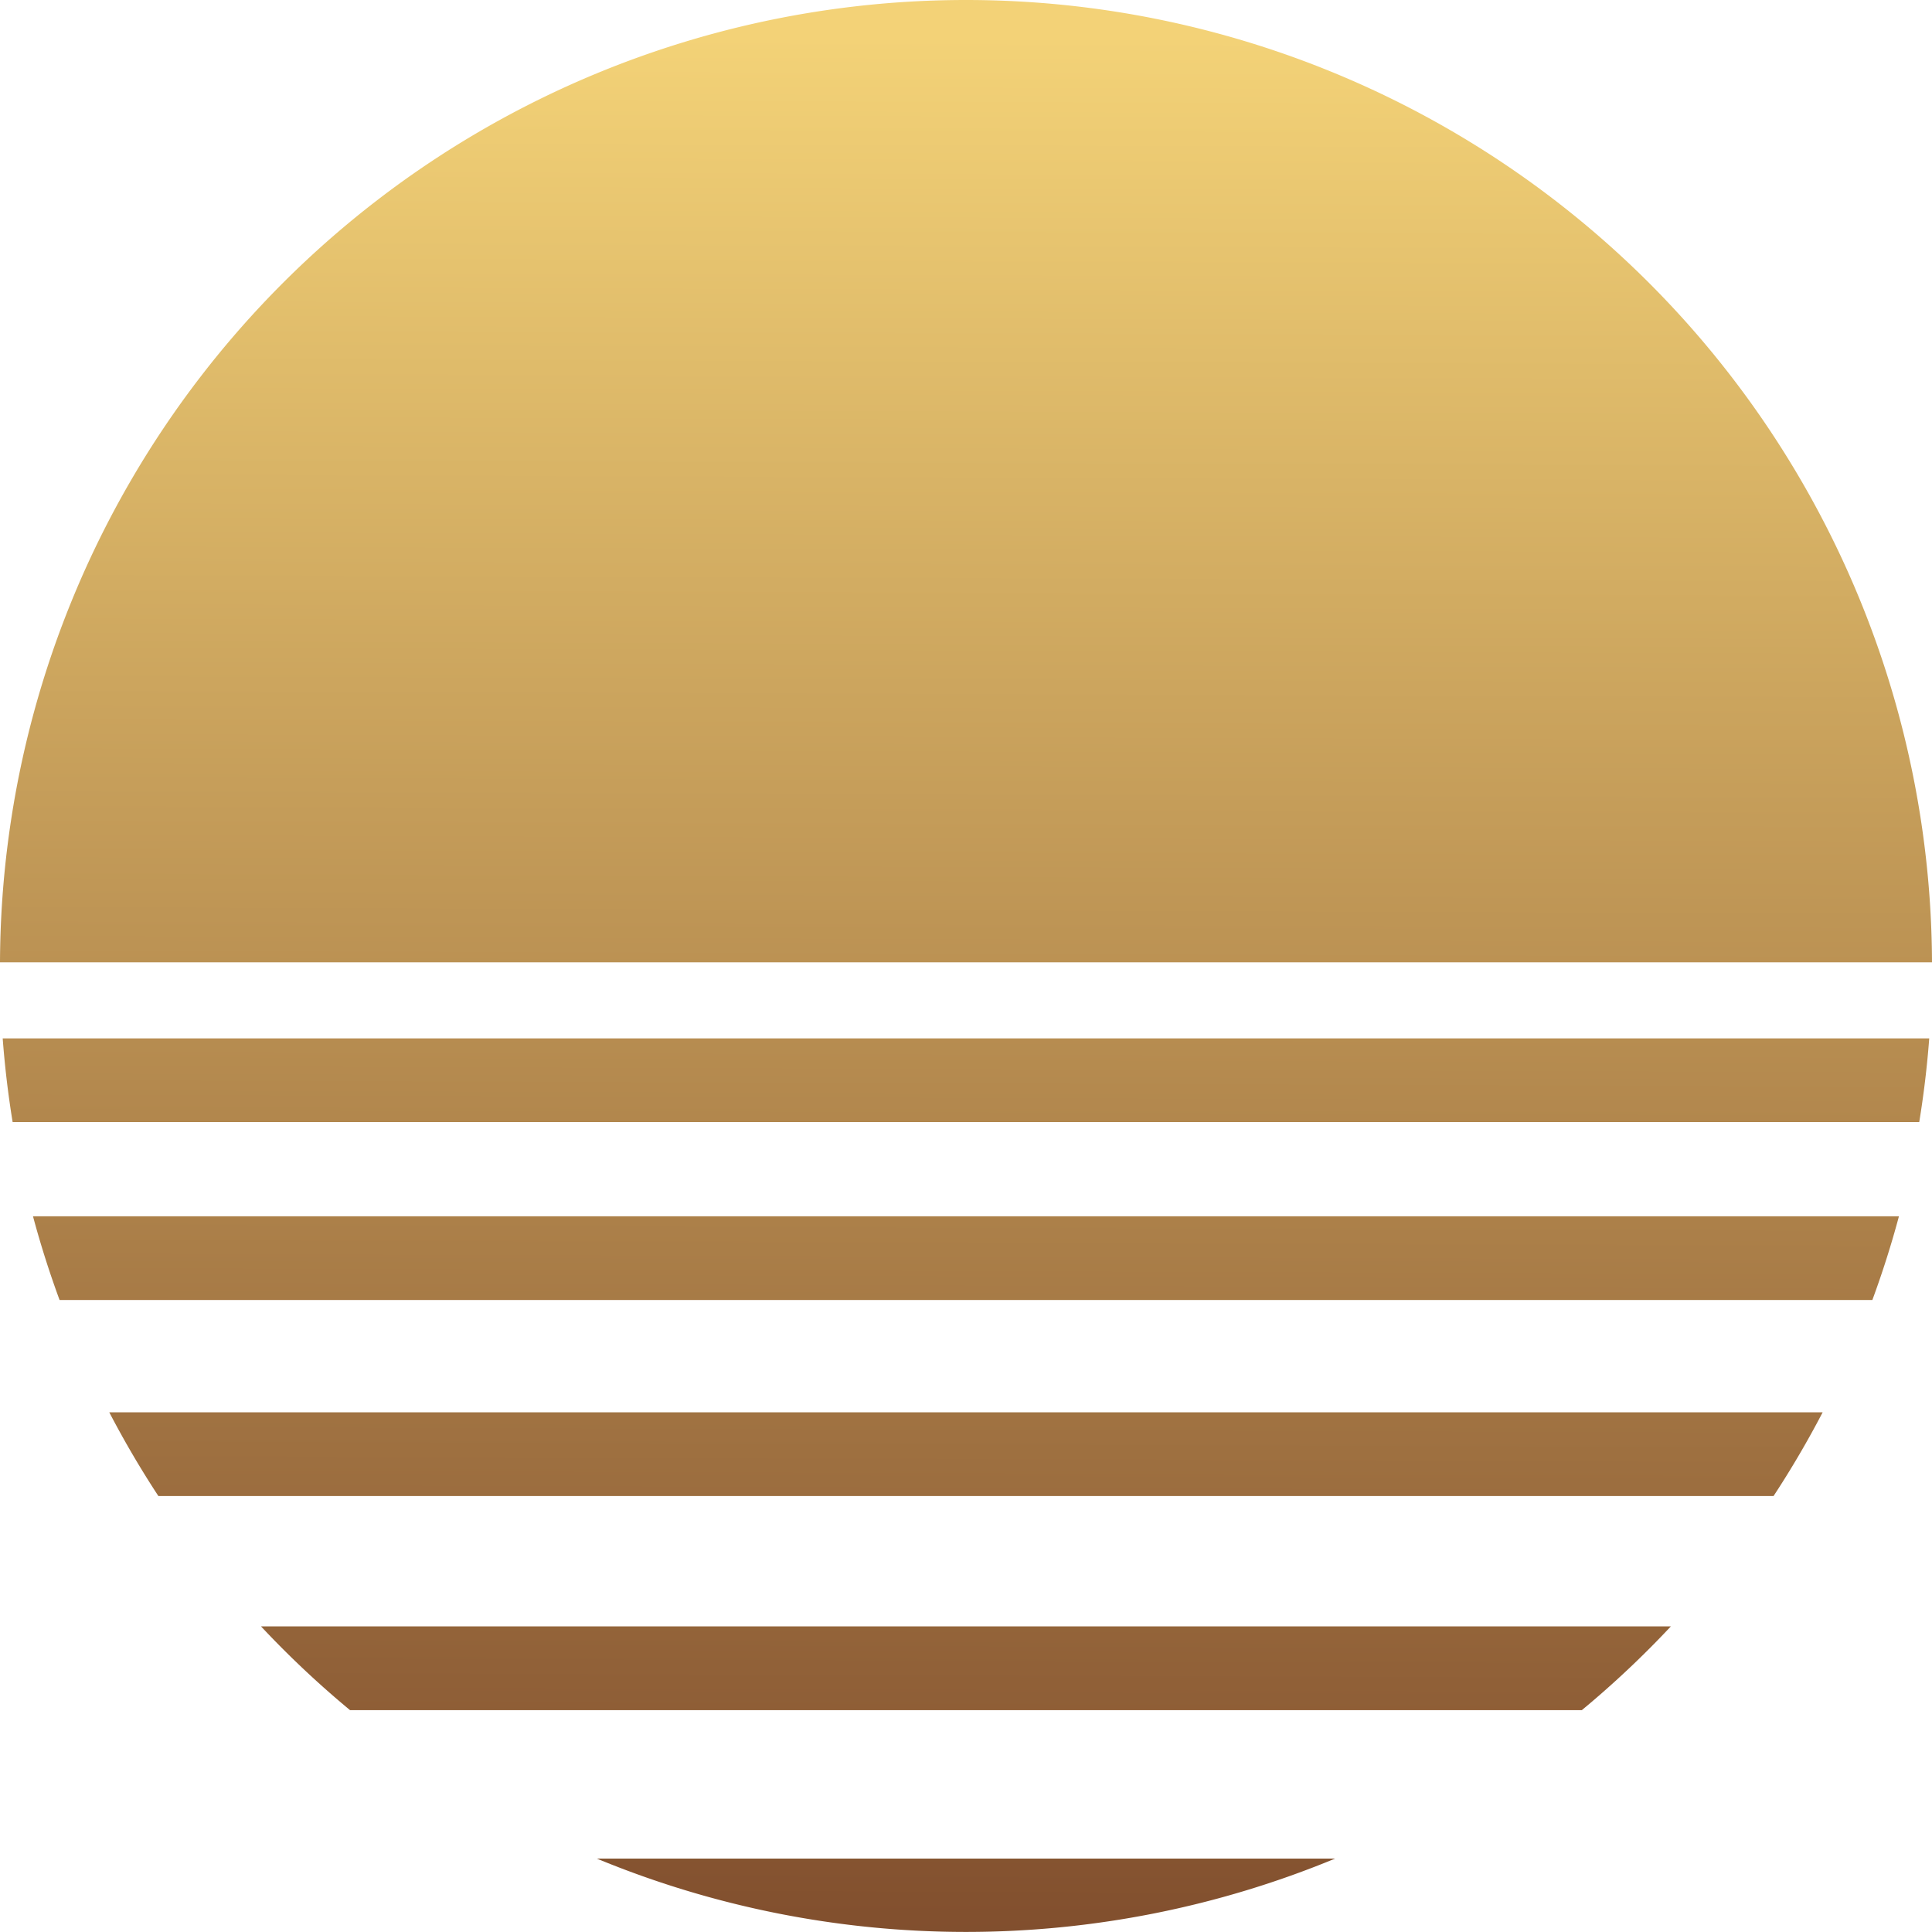 <?xml version="1.0" encoding="UTF-8" standalone="no"?>
<svg
   xmlns:dc="http://purl.org/dc/elements/1.1/"
   xmlns:cc="http://creativecommons.org/ns#"
   xmlns:rdf="http://www.w3.org/1999/02/22-rdf-syntax-ns#"
   xmlns:svg="http://www.w3.org/2000/svg"
   xmlns="http://www.w3.org/2000/svg"
   xmlns:sodipodi="http://sodipodi.sourceforge.net/DTD/sodipodi-0.dtd"
   xmlns:inkscape="http://www.inkscape.org/namespaces/inkscape"
   width="29.347mm"
   height="29.347mm"
   version="1.1"
   viewBox="0 0 29.347 29.347"
   id="svg36"
   sodipodi:docname="logo.svg"
   inkscape:version="1.0.1 (3bc2e813f5, 2020-09-07)">
  <sodipodi:namedview
     pagecolor="#ffffff"
     bordercolor="#666666"
     borderopacity="1"
     objecttolerance="10"
     gridtolerance="10"
     guidetolerance="10"
     inkscape:pageopacity="0"
     inkscape:pageshadow="2"
     inkscape:window-width="1920"
     inkscape:window-height="1051"
     id="namedview38"
     showgrid="false"
     inkscape:zoom="0.67865977"
     inkscape:cx="55.458898"
     inkscape:cy="55.458898"
     inkscape:window-x="-9"
     inkscape:window-y="-9"
     inkscape:window-maximized="1"
     inkscape:current-layer="svg36" />
  <defs
     id="defs10">
    <clipPath
       id="clipPath1825">
      <rect
         x="6254.5"
         y="477.75"
         width="816.9"
         height="396.47"
         fill-opacity="0"
         stroke="#000"
         stroke-dashoffset="100"
         stroke-linejoin="round"
         stroke-width=".748"
         style="paint-order:fill markers stroke"
         id="rect2" />
    </clipPath>
    <linearGradient
       id="linearGradient1925"
       x1="-10716"
       x2="-10715"
       y1="-5516.9"
       y2="-5798.2"
       gradientTransform="matrix(.106 0 0 .106 1151.7 615.18)"
       gradientUnits="userSpaceOnUse">
      <stop
         stop-color="#7d4a2b"
         offset="0"
         id="stop5" />
      <stop
         stop-color="#f3d277"
         offset="1"
         id="stop7" />
    </linearGradient>
  </defs>
  <path
     d="m14.655 2.9218e-6a14.674 14.674 0 0 0-14.655 14.618h29.347a14.674 14.674 0 0 0-14.673-14.618 14.674 14.674 0 0 0-0.019 0zm-14.614 15.773a14.674 14.674 0 0 0 0.151 1.272h28.961a14.674 14.674 0 0 0 0.152-1.272zm0.46 2.702a14.674 14.674 0 0 0 0.404 1.272h27.536a14.674 14.674 0 0 0 0.404-1.272zm1.159 2.978a14.674 14.674 0 0 0 0.746 1.272h24.534a14.674 14.674 0 0 0 0.746-1.272zm2.305 3.252a14.674 14.674 0 0 0 1.352 1.272h18.711a14.674 14.674 0 0 0 1.352-1.272zm5.101 3.527a14.674 14.674 0 0 0 5.607 1.114 14.674 14.674 0 0 0 5.607-1.114z"
     fill="url(#linearGradient1925)"
     stroke-width="0"
     style="paint-order:fill markers stroke"
     id="path34" />
</svg>
